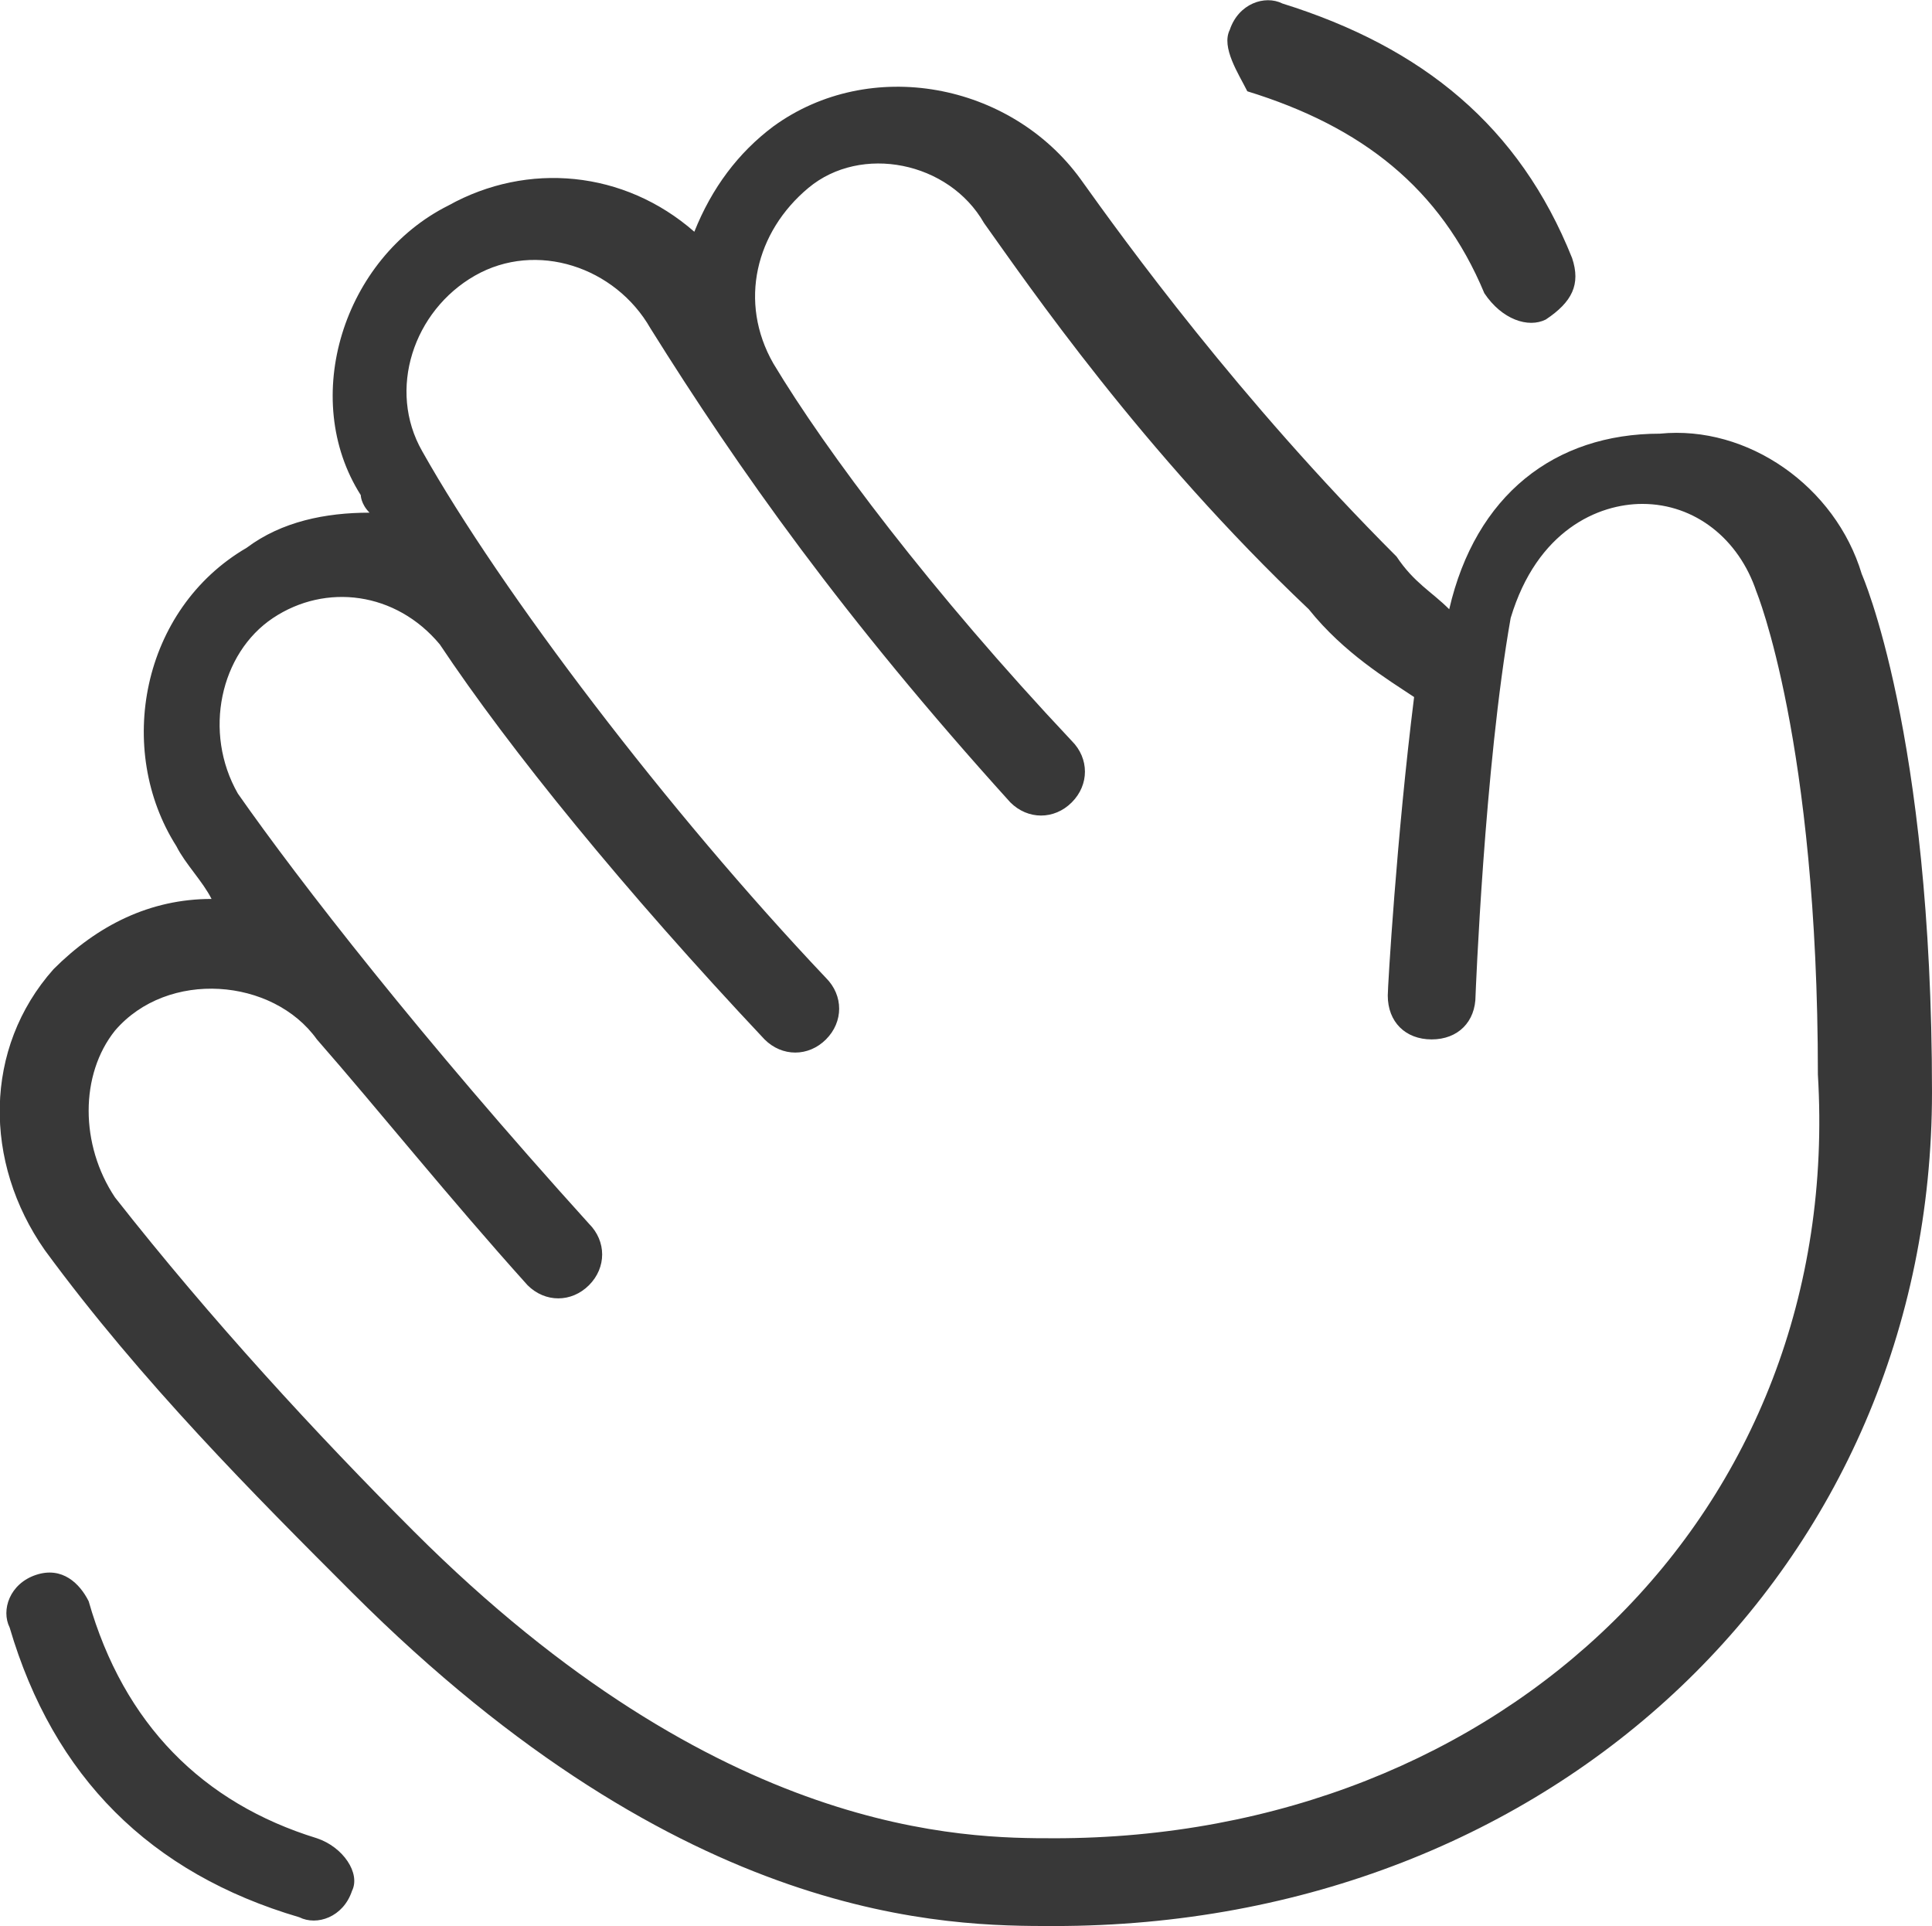 <?xml version="1.0" encoding="UTF-8"?><svg id="a" xmlns="http://www.w3.org/2000/svg" width="22.01" height="21.94" viewBox="0 0 22.01 21.94"><path d="M21.21,6.54c-.3-1-1.3-1.7-2.3-1.6-1.2,0-2.1,.7-2.4,2-.2-.2-.4-.3-.6-.6-1.8-1.8-3.1-3.6-3.6-4.3-.8-1.1-2.4-1.4-3.5-.6-.4,.3-.7,.7-.9,1.2-.8-.7-1.9-.8-2.8-.3-1.2,.6-1.7,2.2-1,3.3,0,0,0,.1,.1,.2-.5,0-1,.1-1.4,.4-1.2,.7-1.5,2.3-.8,3.4,.1,.2,.3,.4,.4,.6-.7,0-1.3,.3-1.8,.8-.8,.9-.8,2.2-.1,3.2,1.1,1.5,2.4,2.8,3.5,3.9,3.8,3.8,6.8,3.8,8,3.8,5.7,0,10-4.1,10-9.5,0-4.1-.8-5.9-.8-5.9h0Zm-9.2,14.4c-1,0-3.8,0-7.3-3.5-1.1-1.1-2.3-2.4-3.4-3.8-.4-.6-.4-1.4,0-1.9,.6-.7,1.8-.6,2.3,.1,.7,.8,1.5,1.8,2.4,2.8,.2,.2,.5,.2,.7,0s.2-.5,0-.7c-1.9-2.1-3.3-3.9-4-4.9-.4-.7-.2-1.6,.4-2,.6-.4,1.4-.3,1.9,.3,.8,1.2,2.1,2.8,3.7,4.5,.2,.2,.5,.2,.7,0s.2-.5,0-.7c-1.8-1.9-3.7-4.4-4.6-6-.4-.7-.1-1.6,.6-2s1.6-.1,2,.6c1,1.6,2.2,3.3,4.1,5.4,.2,.2,.5,.2,.7,0s.2-.5,0-.7c-1.6-1.7-2.8-3.3-3.4-4.3-.4-.7-.2-1.5,.4-2,.6-.5,1.6-.3,2,.4,.5,.7,1.8,2.6,3.7,4.4,.4,.5,.9,.8,1.2,1-.2,1.6-.3,3.3-.3,3.4,0,.3,.2,.5,.5,.5s.5-.2,.5-.5c0,0,.1-2.6,.4-4.3,.3-1,1-1.3,1.5-1.3h0c.6,0,1.1,.4,1.3,1,0,0,.7,1.7,.7,5.5,.3,5-3.6,8.7-8.7,8.7h0ZM14.01,.34c.1-.3,.4-.4,.6-.3,1.6,.5,2.7,1.4,3.3,2.9,.1,.3,0,.5-.3,.7-.2,.1-.5,0-.7-.3-.5-1.2-1.4-1.9-2.7-2.3-.1-.2-.3-.5-.2-.7h0ZM4.01,21.54c-.1,.3-.4,.4-.6,.3-1.7-.5-2.8-1.6-3.3-3.3-.1-.2,0-.5,.3-.6s.5,.1,.6,.3c.4,1.4,1.3,2.3,2.6,2.7,.3,.1,.5,.4,.4,.6h0Z" fill="#383838"/></svg>